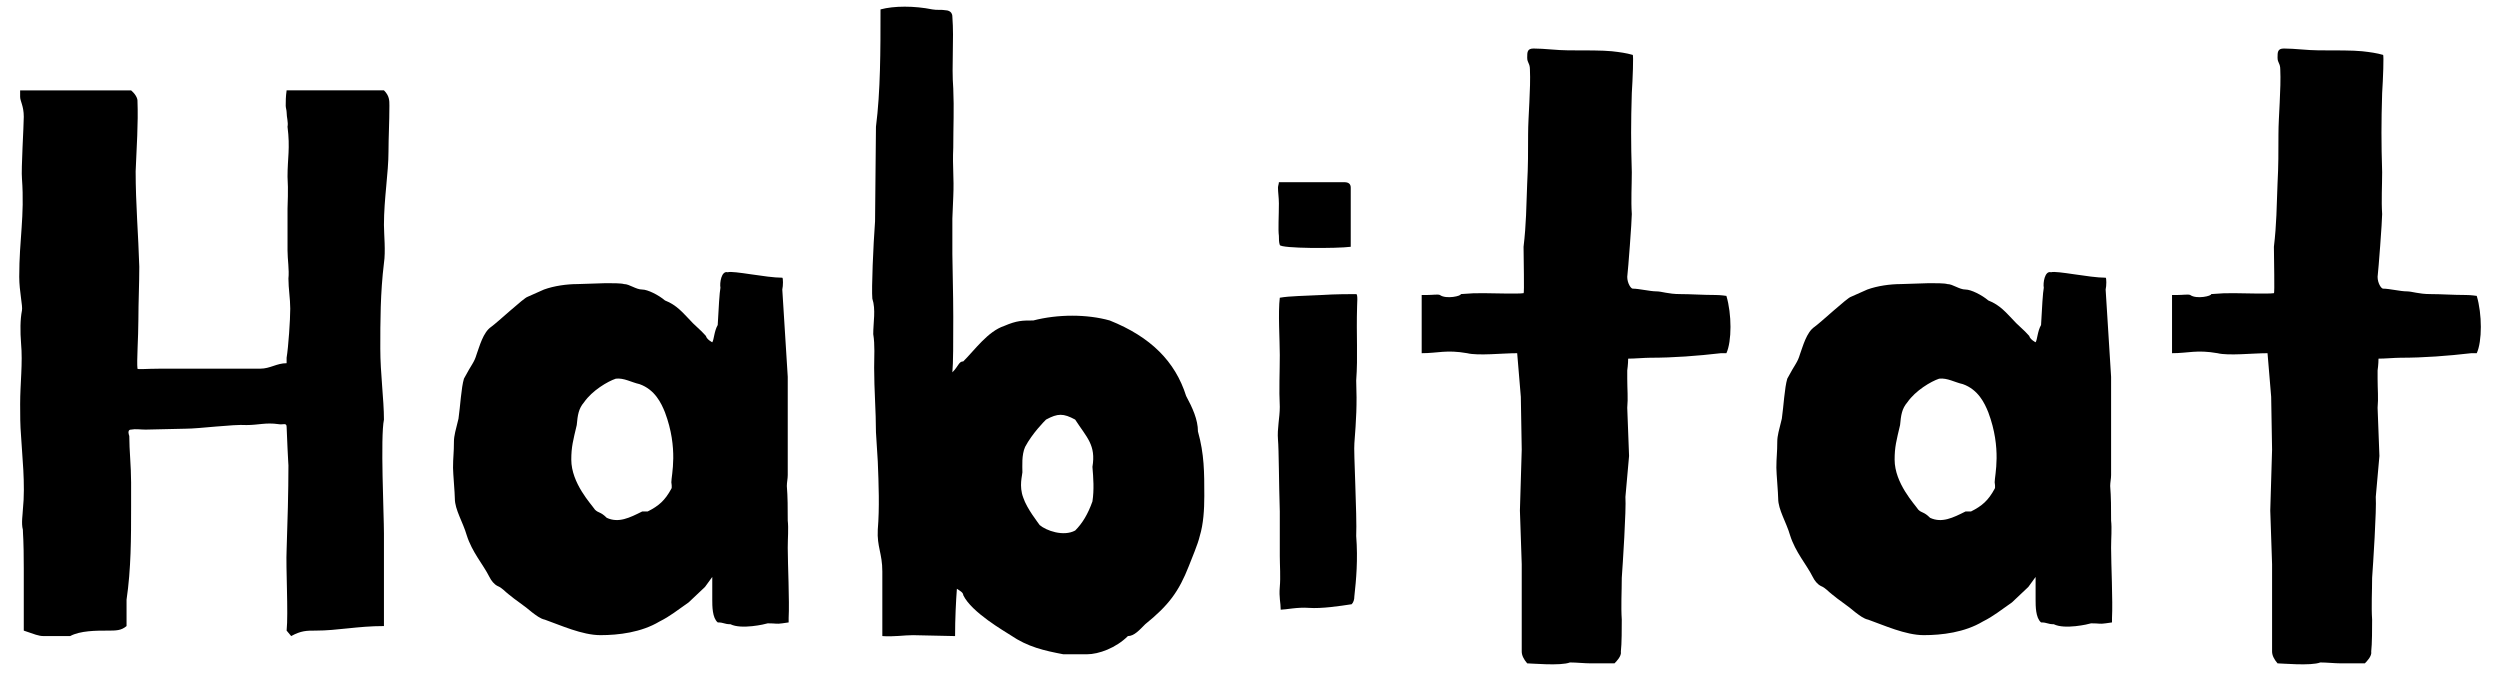 <?xml version="1.0" encoding="UTF-8"?>
<svg id="Layer_1" data-name="Layer 1" xmlns="http://www.w3.org/2000/svg" viewBox="0 0 2175.49 587.71">
  <defs>
    <style>
     .cls-1 {
    fill: currentColor;
  }
    </style>
  </defs>
  <path class="cls-1" d="M137.8,320.81h88.65c8.71,0,14.25-4.75,22.95-4.75v-4.75c1.58-9.5,3.17-33.24,3.17-42.74,0-8.71-1.58-17.41-1.58-26.12.79-7.91-.79-16.62-.79-24.54v-36.41c0-3.17.79-15.83,0-27.7,0-16.62,2.37-24.54,0-43.53.79-3.96-.79-7.92-.79-12.66,0-1.58-.79-3.96-.79-5.54,0-3.96,0-7.91.79-13.46h84.69c4.75,4.75,4.75,8.71,4.75,13.46,0,14.25-.79,27.7-.79,39.57,0,19-3.96,41.16-3.96,64.11,0,7.91,1.58,22.95,0,33.24-3.17,26.12-3.17,50.65-3.17,74.4,0,21.37,3.17,44.32,3.17,61.74-3.17,15.04,0,83.1,0,98.93v80.73c-22.95,0-40.36,3.96-59.36,3.96-7.91,0-12.66,0-21.37,4.75l-3.96-4.75c1.58-15.04-.79-55.4,0-70.44.79-23.74,1.58-49.86,1.58-73.61,0,1.58-1.58-29.28-1.58-33.24s-3.17-1.58-7.12-2.37c-11.08-1.58-17.41.79-27.7.79-11.87-.79-41.16,3.17-53.03,3.17l-34.82.79c-4.75,0-8.71-.79-12.66,0-3.96,0-1.58,5.54-1.58,5.54,0,12.66,1.58,26.12,1.58,40.37v21.37c0,26.91,0,53.82-3.96,80.73v22.95c-4.75,3.96-8.71,3.96-17.41,3.96s-22.95,0-31.66,4.75h-22.95c-4.75,0-7.92-1.58-17.41-4.75v-53.82c0-26.12-.79-30.08-.79-34.03-1.58-5.54,0-14.25,0-17.41,2.37-22.16-.79-48.28-1.58-64.11-.79-9.5-.79-18.2-.79-27.7,0-18.2,2.37-35.62.79-53.03-.79-10.29-.79-20.58.79-28.49.79-3.96-2.37-16.62-2.37-29.28,0-33.24,4.75-52.24,2.37-85.48-.79-7.91,1.58-45.91,1.58-53.82,0-9.5-3.17-13.46-3.17-17.41v-5.54h96.56c5.54,4.75,5.54,8.71,5.54,8.71.79,20.58-.79,41.16-1.58,61.74,0,28.49,2.37,55.4,3.17,83.1,0,15.04-.79,30.87-.79,45.91s-1.58,36.41-.79,42.74c0,.79,8.71,0,18.2,0Z"/>
  <path class="cls-1" d="M686.29,541.63l-5.54.79c-5.54.79-4.75,0-12.66,0-2.37.79-22.95,5.54-32.45.79-5.54,0-5.54-1.58-11.08-1.58-4.75-3.96-4.75-14.25-4.75-19.79v-19.79l-6.33,8.71-14.25,13.46c-10.29,7.12-15.83,11.87-25.33,16.62-15.83,9.5-35.62,11.87-51.45,11.87s-34.82-8.71-48.28-13.46c-3.96-.79-7.92-3.96-11.08-6.33-6.33-5.54-15.04-11.08-20.58-15.83-3.17-2.38-5.54-5.54-9.5-7.12-3.17-1.58-5.54-4.75-7.12-7.91-5.54-11.08-15.04-21.37-19.79-36.41-3.17-11.08-10.29-22.16-10.29-31.66,0-4.75-1.58-22.16-1.58-26.91,0-9.5.79-12.66.79-22.95,0-4.75,1.58-10.29,3.96-19.79,1.58-11.08,2.37-26.91,4.75-34.82,7.12-13.46,8.71-13.46,11.08-21.37,2.37-6.33,5.54-19,12.66-23.74,5.54-3.96,28.49-25.33,31.66-26.12l14.25-6.33c8.71-3.17,19.79-4.75,29.28-4.75l24.54-.79c5.54,0,13.46,0,15.83.79,4.75,0,10.29,4.75,15.83,4.75,4.75,0,14.25,4.75,19.79,9.5,10.29,3.96,15.83,11.08,20.58,15.83,4.75,5.54,10.29,9.5,15.04,15.04.79,3.17,5.54,5.54,5.54,5.54,1.58-2.37,1.58-9.5,4.75-15.04.79-15.04,1.58-28.49,2.37-32.45-.79-3.96.79-15.04,6.33-13.46,4.75-1.58,33.24,4.75,47.49,4.75.79,0,.79,7.12,0,10.29l4.75,75.98v85.48c0,3.17-.79,6.33-.79,9.5.79,9.5.79,19.79.79,30.08.79,7.12,0,15.04,0,23.74,0,13.46,1.58,46.7.79,60.94v3.96ZM584.19,419.74c0-6.33,6.33-29.28-5.54-60.94-3.17-7.92-8.71-19.79-22.16-24.54-7.12-1.58-13.46-5.54-20.58-4.75-7.12,2.37-20.58,10.29-27.7,20.58-4.75,5.54-5.54,11.08-6.33,19.79-3.17,13.46-4.75,19-4.75,30.08,0,20.58,17.41,38.78,20.58,43.53,3.17,3.17,4.75,1.58,10.29,7.12,10.29,4.75,19.79,0,30.87-5.54h4.75c9.5-4.75,15.04-9.5,20.58-19.79.79-.79,0-5.54,0-5.54Z"/>
  <path class="cls-1" d="M794.71,552.71c-7.91,0-17.41,1.58-26.91.79v-56.19c0-15.83-4.75-21.37-3.96-36.41,1.58-19,.79-39.57,0-59.36l-1.58-25.33c0-18.2-1.58-37.2-1.58-56.19,0-9.5.79-19.79-.79-29.28,0-10.29,2.37-21.37-.79-30.87-.79-8.71.79-45.91,2.37-67.28l.79-82.31c3.96-30.87,3.96-66.48,3.96-102.1,11.87-3.17,29.28-3.17,45.11,0,3.96.79,7.91,0,11.87.79,0,0,5.54,0,5.54,5.54,1.58,20.58-.79,41.95.79,62.53.79,18.2,0,32.45,0,51.45-.79,17.41.79,25.33,0,42.74l-.79,19v30.87c0,8.71.79,34.03.79,54.61,0,22.16,0,40.37-.79,48.28,5.54-5.54,5.54-9.5,9.5-9.5,10.29-10.29,21.37-26.12,35.62-30.87,11.08-4.75,15.83-4.75,25.33-4.75,21.37-5.54,46.7-5.54,66.48,0,35.62,14.25,56.99,35.62,66.48,65.69,5.54,10.29,10.29,20.58,10.29,30.87,5.54,19.79,5.54,35.62,5.54,56.19,0,11.87-.79,24.54-3.96,34.83-1.58,7.12-7.12,19.79-9.5,26.12-8.71,22.16-17.41,34.03-37.99,50.65-4.75,4.75-9.5,10.29-15.04,10.29-10.29,10.29-25.33,15.83-35.62,15.83h-20.58c-16.62-3.17-30.87-6.33-45.91-16.62-4.75-3.17-34.03-19.79-41.16-34.83,0-2.37-3.17-3.96-5.54-5.54-.79,10.29-1.58,26.12-1.58,41.16l-36.41-.79ZM935.59,461.69c6.33-6.33,11.08-14.25,15.04-25.33,1.58-10.29.79-20.58,0-30.08,3.17-19-4.75-25.33-15.04-41.16-10.29-5.54-15.04-5.54-25.33,0-1.58,1.58-11.87,11.87-18.2,23.74-3.17,7.12-2.37,16.62-2.37,22.16,0,2.37-3.17,11.87.79,22.16,3.17,9.5,12.66,21.37,14.25,23.74,5.54,4.75,20.58,10.29,30.87,4.75Z"/>
  <path class="cls-1" d="M1178.57,518.68c0,3.17-.79,5.54-2.37,7.12-10.29,1.58-26.12,3.96-37.2,3.17-9.5-.79-20.58,1.58-24.54,1.58,0-6.33-1.58-10.29-.79-19.79.79-8.71,0-19,0-26.91v-38.78c-.79-24.54-.79-53.82-1.58-62.53-.79-9.5,1.58-19,1.58-28.49-.79-15.04,0-30.08,0-45.11,0-12.66-1.58-37.2,0-49.86,8.71-1.58,22.16-1.58,36.41-2.37,11.87-.79,25.33-.79,30.08-.79,1.58,0,.79,8.71.79,10.29-.79,26.12.79,43.53-.79,64.9.79,21.37,0,34.03-1.58,54.61-.79,6.33,2.38,62.53,1.58,80.73,1.58,20.58,0,37.99-1.58,52.24ZM1112.88,176.76c0-4.75-.79-9.5-.79-13.46,0-1.58.79-3.17.79-4.75h56.99q5.54,0,5.54,4.75v51.45c-11.87,1.58-60.94,1.58-61.73-1.58-.79-2.37-.79-4.75-.79-7.91-.79-5.54,0-17.41,0-28.49Z"/>
  <path class="cls-1" d="M1411.26,539.26c0,6.33,0,21.37-.79,27.7.79,3.96-3.96,8.71-5.54,10.29h-20.58c-5.54,0-12.66-.79-18.2-.79-7.92,3.17-34.03.79-37.2.79q-4.75-5.54-4.75-10.29v-75.98l-1.58-46.7,1.58-53.03-.79-45.91-3.17-37.99c-12.66,0-34.03,2.37-43.53,0-18.2-3.17-25.33,0-39.57,0v-50.65h4.75c4.75,0,9.5-.79,11.08,0,5.54,3.96,19,.79,18.2-.79,11.87-.79,10.29-.79,19.79-.79,8.71,0,29.29.79,34.83,0,.79,0,0-29.28,0-40.37,2.37-19.79,2.37-34.82,3.17-55.4.79-14.25.79-27.7.79-42.74s2.38-39.57,1.58-56.19c0-5.54-2.37-5.54-2.37-10.29s0-7.91,5.54-7.91c9.5,0,20.58,1.58,30.08,1.58,15.83,0,30.08,0,37.99.79,7.12.79,12.66,1.58,18.2,3.17.79,0,0,21.37-.79,33.24-.79,26.12-.79,42.74,0,68.86,0,11.87-.79,24.54,0,36.41,0,6.33-3.17,48.28-3.96,54.61,0,5.54,3.17,10.29,4.75,10.29,5.54,0,15.04,2.37,20.58,2.37,4.75,0,10.29,2.37,20.58,2.37,9.5,0,19.79.79,30.87.79,4.75,0,9.5.79,9.5.79,4.75,15.83,4.75,39.57,0,49.86h-4.75c-20.58,2.37-41.16,3.96-61.74,3.96-4.75,0-13.46.79-19,.79,0,4.75-.79,10.29-.79,10.29v7.12c0,9.5.79,16.62,0,25.33l1.58,41.95-3.17,35.62c.79,11.08-2.37,59.36-3.17,70.44,0,11.87-.79,24.54,0,36.41Z"/>
  <path class="cls-1" d="M1837.85,541.63l-5.54.79c-5.54.79-4.75,0-12.66,0-2.37.79-22.95,5.54-32.45.79-5.54,0-5.54-1.58-11.08-1.58-4.75-3.96-4.75-14.25-4.75-19.79v-19.79l-6.33,8.71-14.25,13.46c-10.29,7.12-15.83,11.87-25.33,16.62-15.83,9.5-35.62,11.87-51.45,11.87s-34.83-8.71-48.28-13.46c-3.96-.79-7.91-3.96-11.08-6.33-6.33-5.54-15.04-11.08-20.58-15.83-3.17-2.38-5.54-5.54-9.5-7.12-3.17-1.58-5.54-4.75-7.12-7.91-5.54-11.08-15.04-21.37-19.79-36.41-3.17-11.08-10.29-22.16-10.29-31.66,0-4.75-1.58-22.16-1.58-26.91,0-9.5.79-12.66.79-22.95,0-4.75,1.58-10.29,3.96-19.79,1.58-11.08,2.37-26.91,4.75-34.82,7.12-13.46,8.71-13.46,11.08-21.37,2.38-6.33,5.54-19,12.66-23.74,5.54-3.96,28.49-25.33,31.66-26.12l14.25-6.33c8.71-3.17,19.79-4.75,29.28-4.75l24.54-.79c5.54,0,13.46,0,15.83.79,4.75,0,10.29,4.75,15.83,4.75,4.75,0,14.25,4.75,19.79,9.5,10.29,3.96,15.83,11.08,20.58,15.83,4.75,5.54,10.29,9.5,15.04,15.04.79,3.17,5.54,5.54,5.54,5.54,1.58-2.37,1.58-9.5,4.75-15.04.79-15.04,1.58-28.49,2.38-32.45-.79-3.96.79-15.04,6.33-13.46,4.75-1.58,33.24,4.75,47.49,4.75.79,0,.79,7.12,0,10.29l4.75,75.98v85.48c0,3.17-.79,6.33-.79,9.5.79,9.5.79,19.79.79,30.08.79,7.12,0,15.04,0,23.74,0,13.46,1.58,46.7.79,60.94v3.96ZM1735.75,419.74c0-6.33,6.33-29.28-5.54-60.94-3.17-7.92-8.71-19.79-22.16-24.54-7.12-1.58-13.46-5.54-20.58-4.75-7.12,2.37-20.58,10.29-27.7,20.58-4.75,5.54-5.54,11.08-6.33,19.79-3.17,13.46-4.75,19-4.75,30.08,0,20.58,17.41,38.78,20.58,43.53,3.17,3.17,4.75,1.58,10.29,7.12,10.29,4.75,19.79,0,30.87-5.54h4.75c9.5-4.75,15.04-9.5,20.58-19.79.79-.79,0-5.54,0-5.54Z"/>
  <path class="cls-1" d="M2064.21,539.26c0,6.33,0,21.37-.79,27.7.79,3.96-3.96,8.71-5.54,10.29h-20.58c-5.54,0-12.66-.79-18.2-.79-7.92,3.17-34.03.79-37.2.79q-4.75-5.54-4.75-10.29v-75.98l-1.58-46.7,1.58-53.03-.79-45.91-3.17-37.99c-12.66,0-34.03,2.37-43.53,0-18.2-3.17-25.33,0-39.57,0v-50.65h4.75c4.75,0,9.5-.79,11.08,0,5.54,3.96,19,.79,18.2-.79,11.87-.79,10.29-.79,19.79-.79,8.71,0,29.29.79,34.83,0,.79,0,0-29.28,0-40.37,2.37-19.79,2.37-34.82,3.17-55.4.79-14.25.79-27.7.79-42.74s2.38-39.57,1.58-56.19c0-5.54-2.37-5.54-2.37-10.29s0-7.91,5.54-7.91c9.5,0,20.58,1.58,30.08,1.58,15.83,0,30.08,0,37.99.79,7.12.79,12.66,1.58,18.2,3.17.79,0,0,21.37-.79,33.24-.79,26.12-.79,42.74,0,68.86,0,11.87-.79,24.54,0,36.41,0,6.33-3.17,48.28-3.96,54.61,0,5.54,3.17,10.29,4.75,10.29,5.54,0,15.04,2.37,20.58,2.37,4.75,0,10.29,2.37,20.58,2.37,9.5,0,19.79.79,30.87.79,4.75,0,9.5.79,9.5.79,4.75,15.83,4.75,39.57,0,49.86h-4.75c-20.58,2.37-41.16,3.96-61.74,3.96-4.75,0-13.46.79-19,.79,0,4.75-.79,10.29-.79,10.29v7.12c0,9.5.79,16.62,0,25.33l1.58,41.95-3.17,35.62c.79,11.08-2.37,59.36-3.17,70.44,0,11.87-.79,24.54,0,36.41Z"/>
</svg>